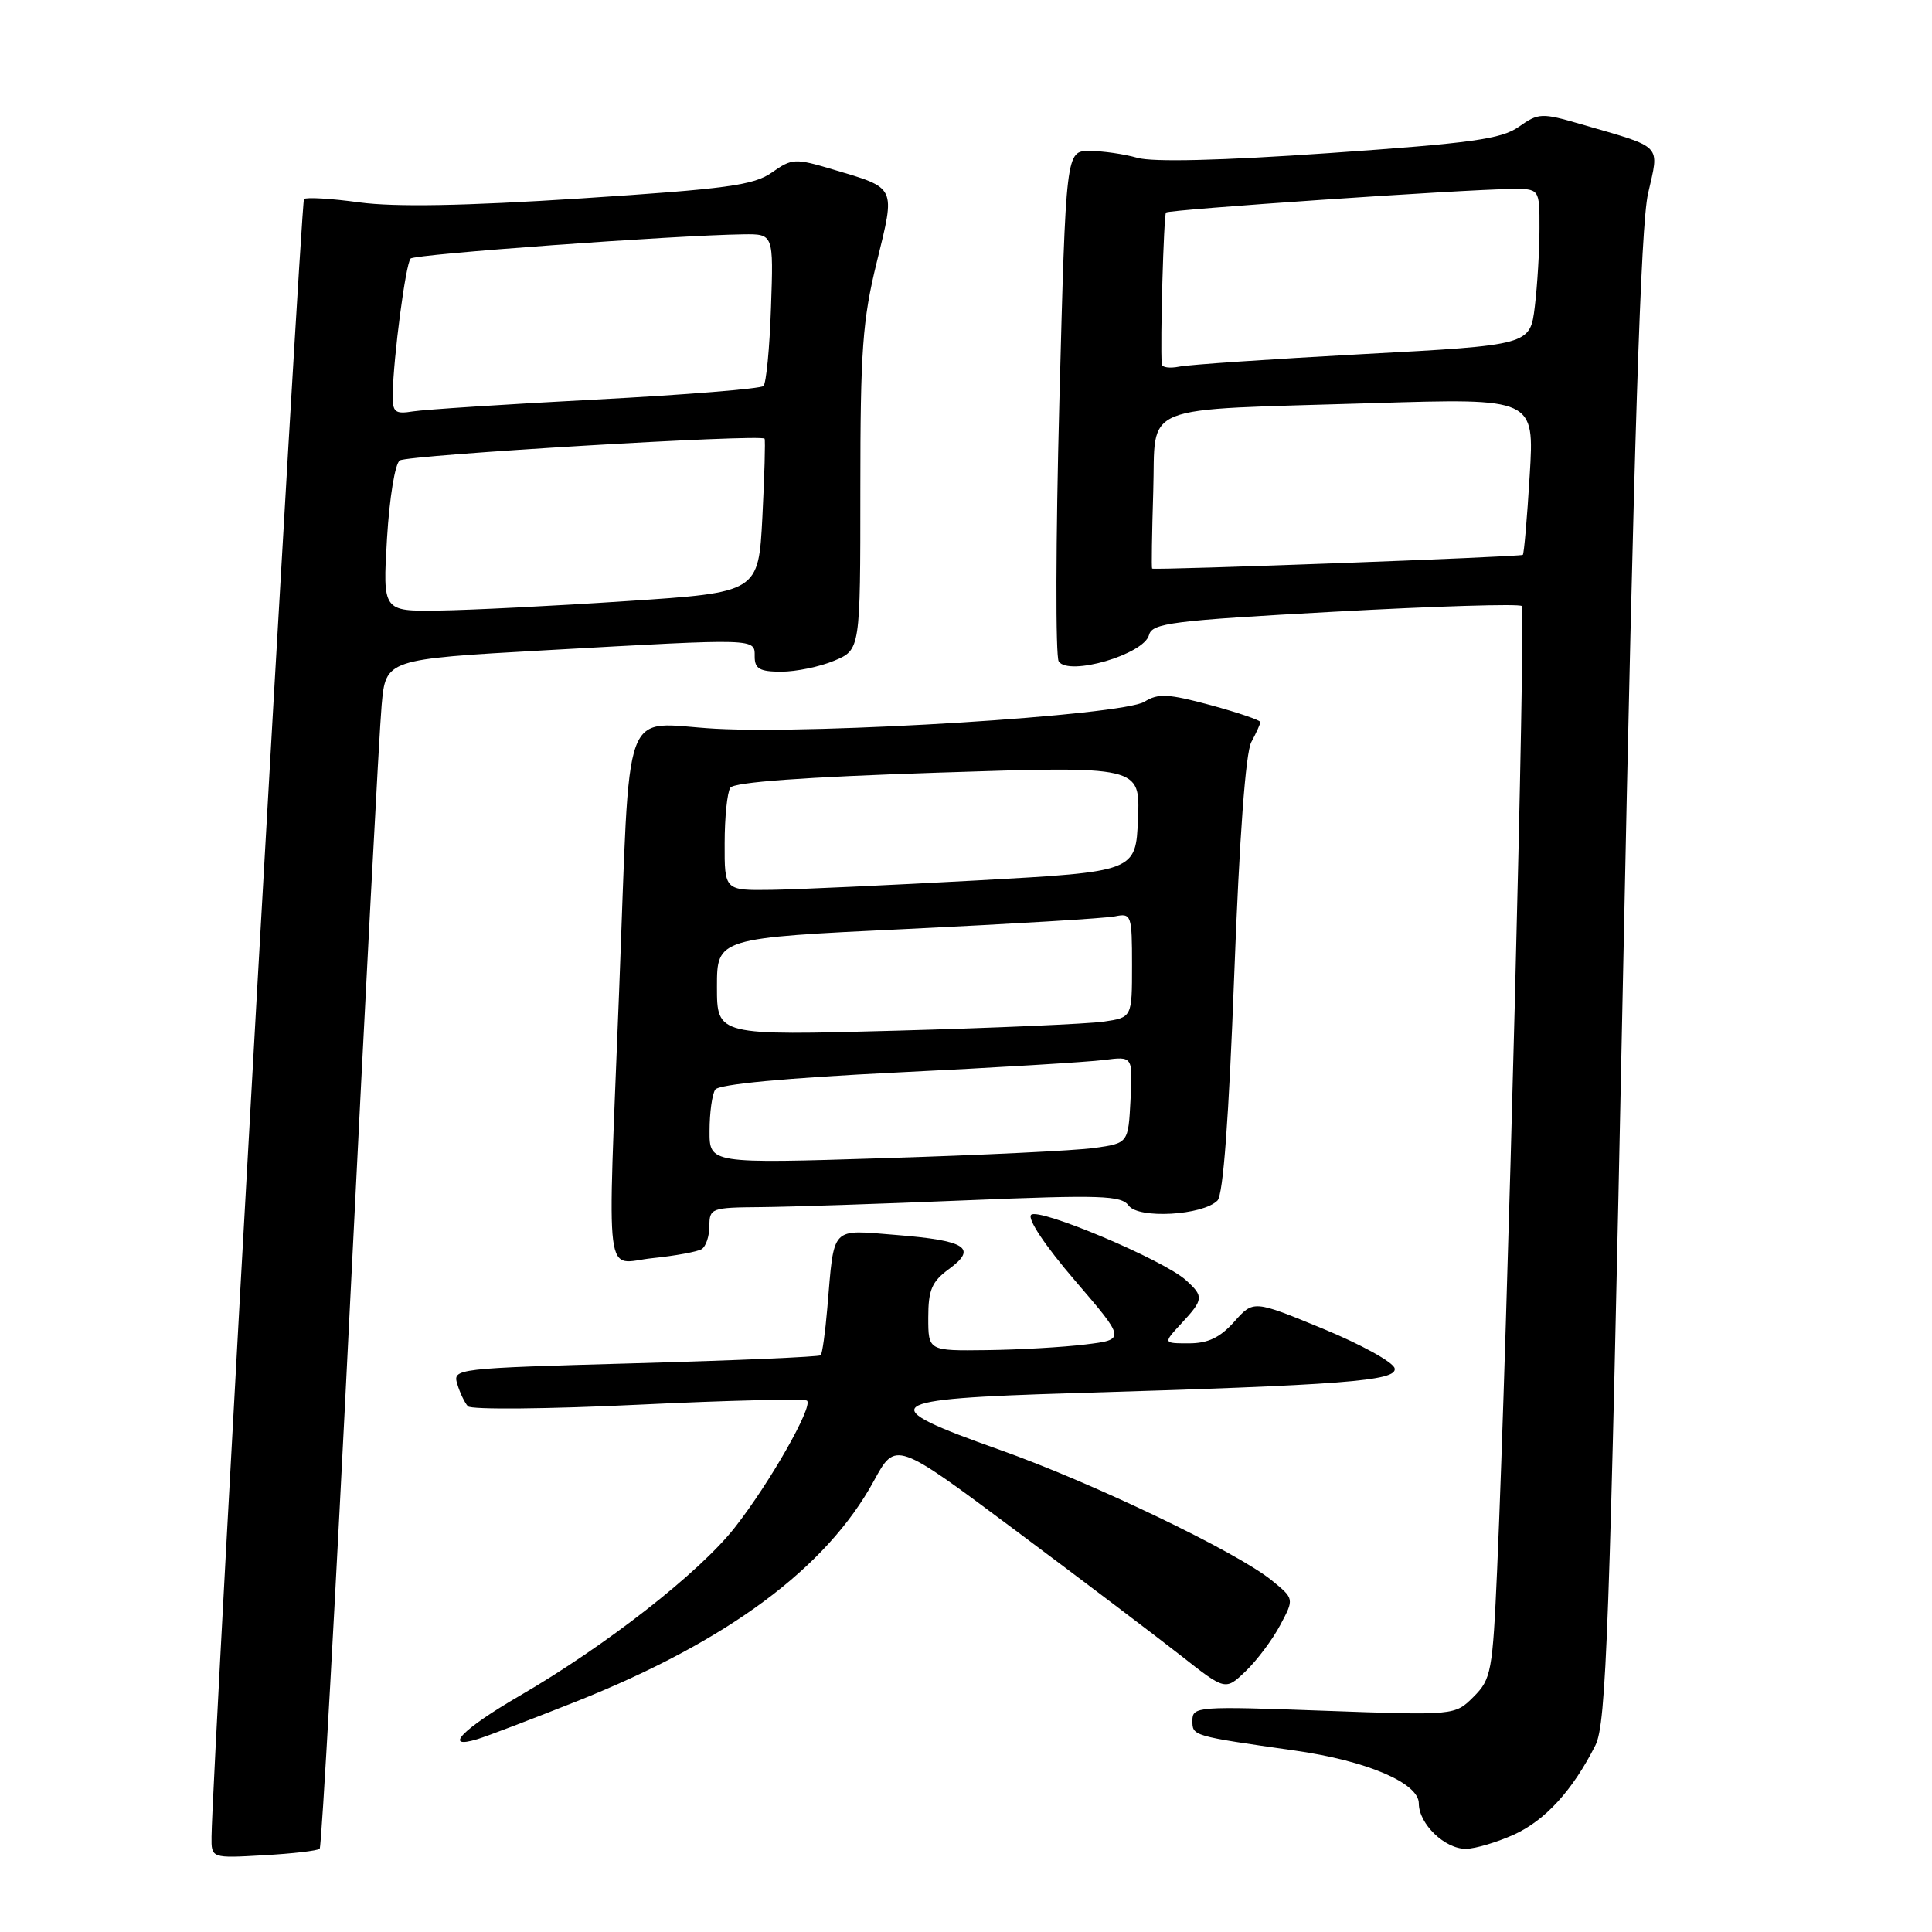 <?xml version="1.0" encoding="UTF-8" standalone="no"?>
<!DOCTYPE svg PUBLIC "-//W3C//DTD SVG 1.1//EN" "http://www.w3.org/Graphics/SVG/1.1/DTD/svg11.dtd" >
<svg xmlns="http://www.w3.org/2000/svg" xmlns:xlink="http://www.w3.org/1999/xlink" version="1.1" viewBox="0 0 256 256">
 <g >
 <path fill="currentColor"
d=" M 42.36 244.97 C 42.62 244.71 44.45 211.87 46.42 172.00 C 48.40 132.12 50.26 96.77 50.57 93.43 C 51.12 87.35 51.12 87.35 72.31 86.16 C 100.53 84.58 100.00 84.56 100.00 87.00 C 100.00 88.62 100.67 89.00 103.53 89.00 C 105.47 89.00 108.62 88.35 110.53 87.55 C 114.00 86.10 114.00 86.10 114.00 64.85 C 114.00 46.40 114.29 42.42 116.18 34.72 C 118.66 24.58 118.85 24.98 110.29 22.43 C 105.35 20.96 104.94 20.98 102.29 22.85 C 99.89 24.55 96.32 25.03 77.00 26.29 C 61.51 27.29 52.36 27.45 47.64 26.82 C 43.87 26.30 40.56 26.11 40.28 26.38 C 39.87 26.80 28.11 234.89 28.03 243.36 C 28.00 246.23 28.00 246.23 34.95 245.83 C 38.77 245.62 42.10 245.23 42.36 244.97 Z  M 200.62 243.09 C 204.76 241.20 208.38 237.24 211.40 231.26 C 212.84 228.41 213.28 216.21 215.05 129.76 C 216.50 58.24 217.41 29.91 218.37 25.67 C 219.88 19.01 220.49 19.65 209.54 16.47 C 204.26 14.93 203.88 14.95 201.25 16.80 C 198.93 18.43 195.03 18.97 176.19 20.28 C 161.80 21.28 152.75 21.50 150.70 20.91 C 148.95 20.41 146.10 20.00 144.38 20.00 C 141.24 20.00 141.24 20.00 140.37 53.25 C 139.89 71.54 139.85 87.02 140.29 87.65 C 141.64 89.62 151.58 86.71 152.25 84.14 C 152.67 82.56 155.24 82.23 176.89 81.05 C 190.18 80.32 201.32 79.98 201.64 80.30 C 202.19 80.85 199.72 177.63 198.38 207.93 C 197.78 221.52 197.60 222.49 195.26 224.83 C 192.78 227.31 192.78 227.31 175.39 226.68 C 158.66 226.07 158.00 226.12 158.00 227.98 C 158.00 230.03 157.92 230.01 171.65 231.97 C 181.12 233.32 188.00 236.26 188.00 238.96 C 188.00 241.68 191.45 245.01 194.25 244.98 C 195.49 244.97 198.35 244.11 200.62 243.09 Z  M 76.40 225.44 C 96.43 217.46 109.50 207.77 115.80 196.21 C 118.68 190.93 118.68 190.93 134.59 202.81 C 143.34 209.34 153.17 216.79 156.44 219.35 C 162.37 224.02 162.37 224.02 165.07 221.43 C 166.55 220.01 168.61 217.27 169.63 215.34 C 171.50 211.84 171.50 211.84 168.50 209.40 C 163.88 205.64 144.73 196.45 132.50 192.12 C 115.59 186.13 116.58 185.37 142.20 184.60 C 178.06 183.53 185.15 182.99 184.80 181.32 C 184.64 180.51 180.36 178.15 175.29 176.06 C 166.09 172.27 166.09 172.27 163.54 175.14 C 161.66 177.24 160.07 178.00 157.54 178.00 C 154.10 178.00 154.10 178.00 156.55 175.35 C 159.49 172.18 159.53 171.79 157.14 169.63 C 154.19 166.95 137.63 159.97 136.63 160.97 C 136.10 161.50 138.50 165.09 142.44 169.68 C 149.15 177.50 149.15 177.50 143.82 178.15 C 140.90 178.51 135.01 178.85 130.75 178.90 C 123.00 179.00 123.00 179.00 123.00 174.58 C 123.00 170.92 123.47 169.82 125.75 168.15 C 129.55 165.37 128.02 164.38 118.77 163.64 C 109.95 162.94 110.57 162.28 109.62 173.36 C 109.35 176.58 108.95 179.38 108.75 179.58 C 108.54 179.79 97.48 180.27 84.17 180.64 C 60.23 181.31 59.97 181.34 60.60 183.41 C 60.94 184.56 61.58 185.88 62.00 186.34 C 62.43 186.80 72.60 186.71 84.60 186.13 C 96.60 185.55 106.65 185.32 106.94 185.60 C 107.74 186.41 101.97 196.54 97.36 202.41 C 92.65 208.40 80.34 218.03 68.81 224.73 C 61.27 229.11 58.60 231.86 63.25 230.45 C 64.49 230.08 70.40 227.82 76.40 225.44 Z  M 92.97 165.52 C 93.54 165.17 94.00 163.78 94.00 162.44 C 94.00 160.10 94.27 160.00 100.75 159.95 C 104.46 159.92 116.71 159.52 127.97 159.05 C 145.91 158.31 148.57 158.40 149.56 159.75 C 150.86 161.53 159.35 161.05 161.32 159.08 C 162.08 158.32 162.83 148.13 163.54 129.22 C 164.23 110.86 165.05 99.71 165.81 98.32 C 166.46 97.11 167.00 95.93 167.00 95.68 C 167.00 95.43 164.03 94.42 160.40 93.43 C 154.79 91.92 153.47 91.85 151.65 92.98 C 148.75 94.80 108.71 97.31 94.81 96.56 C 82.14 95.86 83.57 91.95 82.03 131.50 C 80.48 171.30 79.99 167.38 86.47 166.71 C 89.49 166.40 92.41 165.86 92.97 165.52 Z  M 51.28 71.35 C 51.61 65.92 52.35 61.40 52.98 61.01 C 54.16 60.28 100.93 57.49 101.31 58.13 C 101.43 58.33 101.30 63.00 101.02 68.50 C 100.50 78.50 100.50 78.50 83.00 79.65 C 73.38 80.29 62.17 80.85 58.10 80.90 C 50.71 81.00 50.71 81.00 51.28 71.35 Z  M 52.04 52.23 C 52.12 47.37 53.76 34.90 54.41 34.26 C 54.99 33.68 89.40 31.18 98.50 31.05 C 102.50 31.00 102.50 31.00 102.16 40.75 C 101.98 46.11 101.53 50.79 101.16 51.15 C 100.80 51.51 90.83 52.32 79.00 52.94 C 67.17 53.56 56.26 54.27 54.75 54.51 C 52.31 54.90 52.00 54.64 52.04 52.23 Z  M 152.66 75.34 C 152.57 75.25 152.64 70.67 152.81 65.16 C 153.19 53.25 150.34 54.40 181.91 53.42 C 203.32 52.76 203.32 52.76 202.69 63.01 C 202.35 68.65 201.94 73.38 201.78 73.52 C 201.47 73.79 152.92 75.59 152.66 75.34 Z  M 153.94 48.27 C 153.71 45.58 154.20 28.47 154.50 28.16 C 154.90 27.77 193.77 25.11 200.25 25.04 C 204.00 25.00 204.00 25.00 203.99 30.25 C 203.99 33.14 203.71 37.80 203.37 40.62 C 202.75 45.73 202.75 45.73 180.63 46.92 C 168.46 47.58 157.49 48.32 156.25 48.58 C 155.01 48.83 153.97 48.69 153.94 48.27 Z  M 94.02 149.84 C 94.02 147.45 94.36 145.00 94.77 144.38 C 95.23 143.67 103.99 142.84 119.00 142.10 C 131.93 141.47 144.21 140.72 146.30 140.45 C 150.10 139.96 150.10 139.96 149.80 145.72 C 149.50 151.48 149.50 151.48 145.00 152.11 C 142.53 152.46 130.04 153.06 117.25 153.46 C 94.00 154.19 94.00 154.19 94.02 149.84 Z  M 95.00 130.76 C 95.00 124.29 95.00 124.29 120.25 123.09 C 134.14 122.42 146.51 121.68 147.75 121.42 C 149.91 120.98 150.00 121.24 150.00 127.89 C 150.00 134.82 150.00 134.82 146.25 135.37 C 144.19 135.67 131.81 136.21 118.75 136.57 C 95.00 137.22 95.00 137.22 95.00 130.76 Z  M 96.02 111.75 C 96.02 108.31 96.36 105.00 96.77 104.38 C 97.25 103.64 106.53 102.96 124.29 102.38 C 151.08 101.50 151.08 101.50 150.79 108.50 C 150.50 115.50 150.50 115.50 129.50 116.66 C 117.95 117.29 105.69 117.86 102.25 117.91 C 96.00 118.00 96.00 118.00 96.02 111.75 Z "/>
</g>
</svg>
